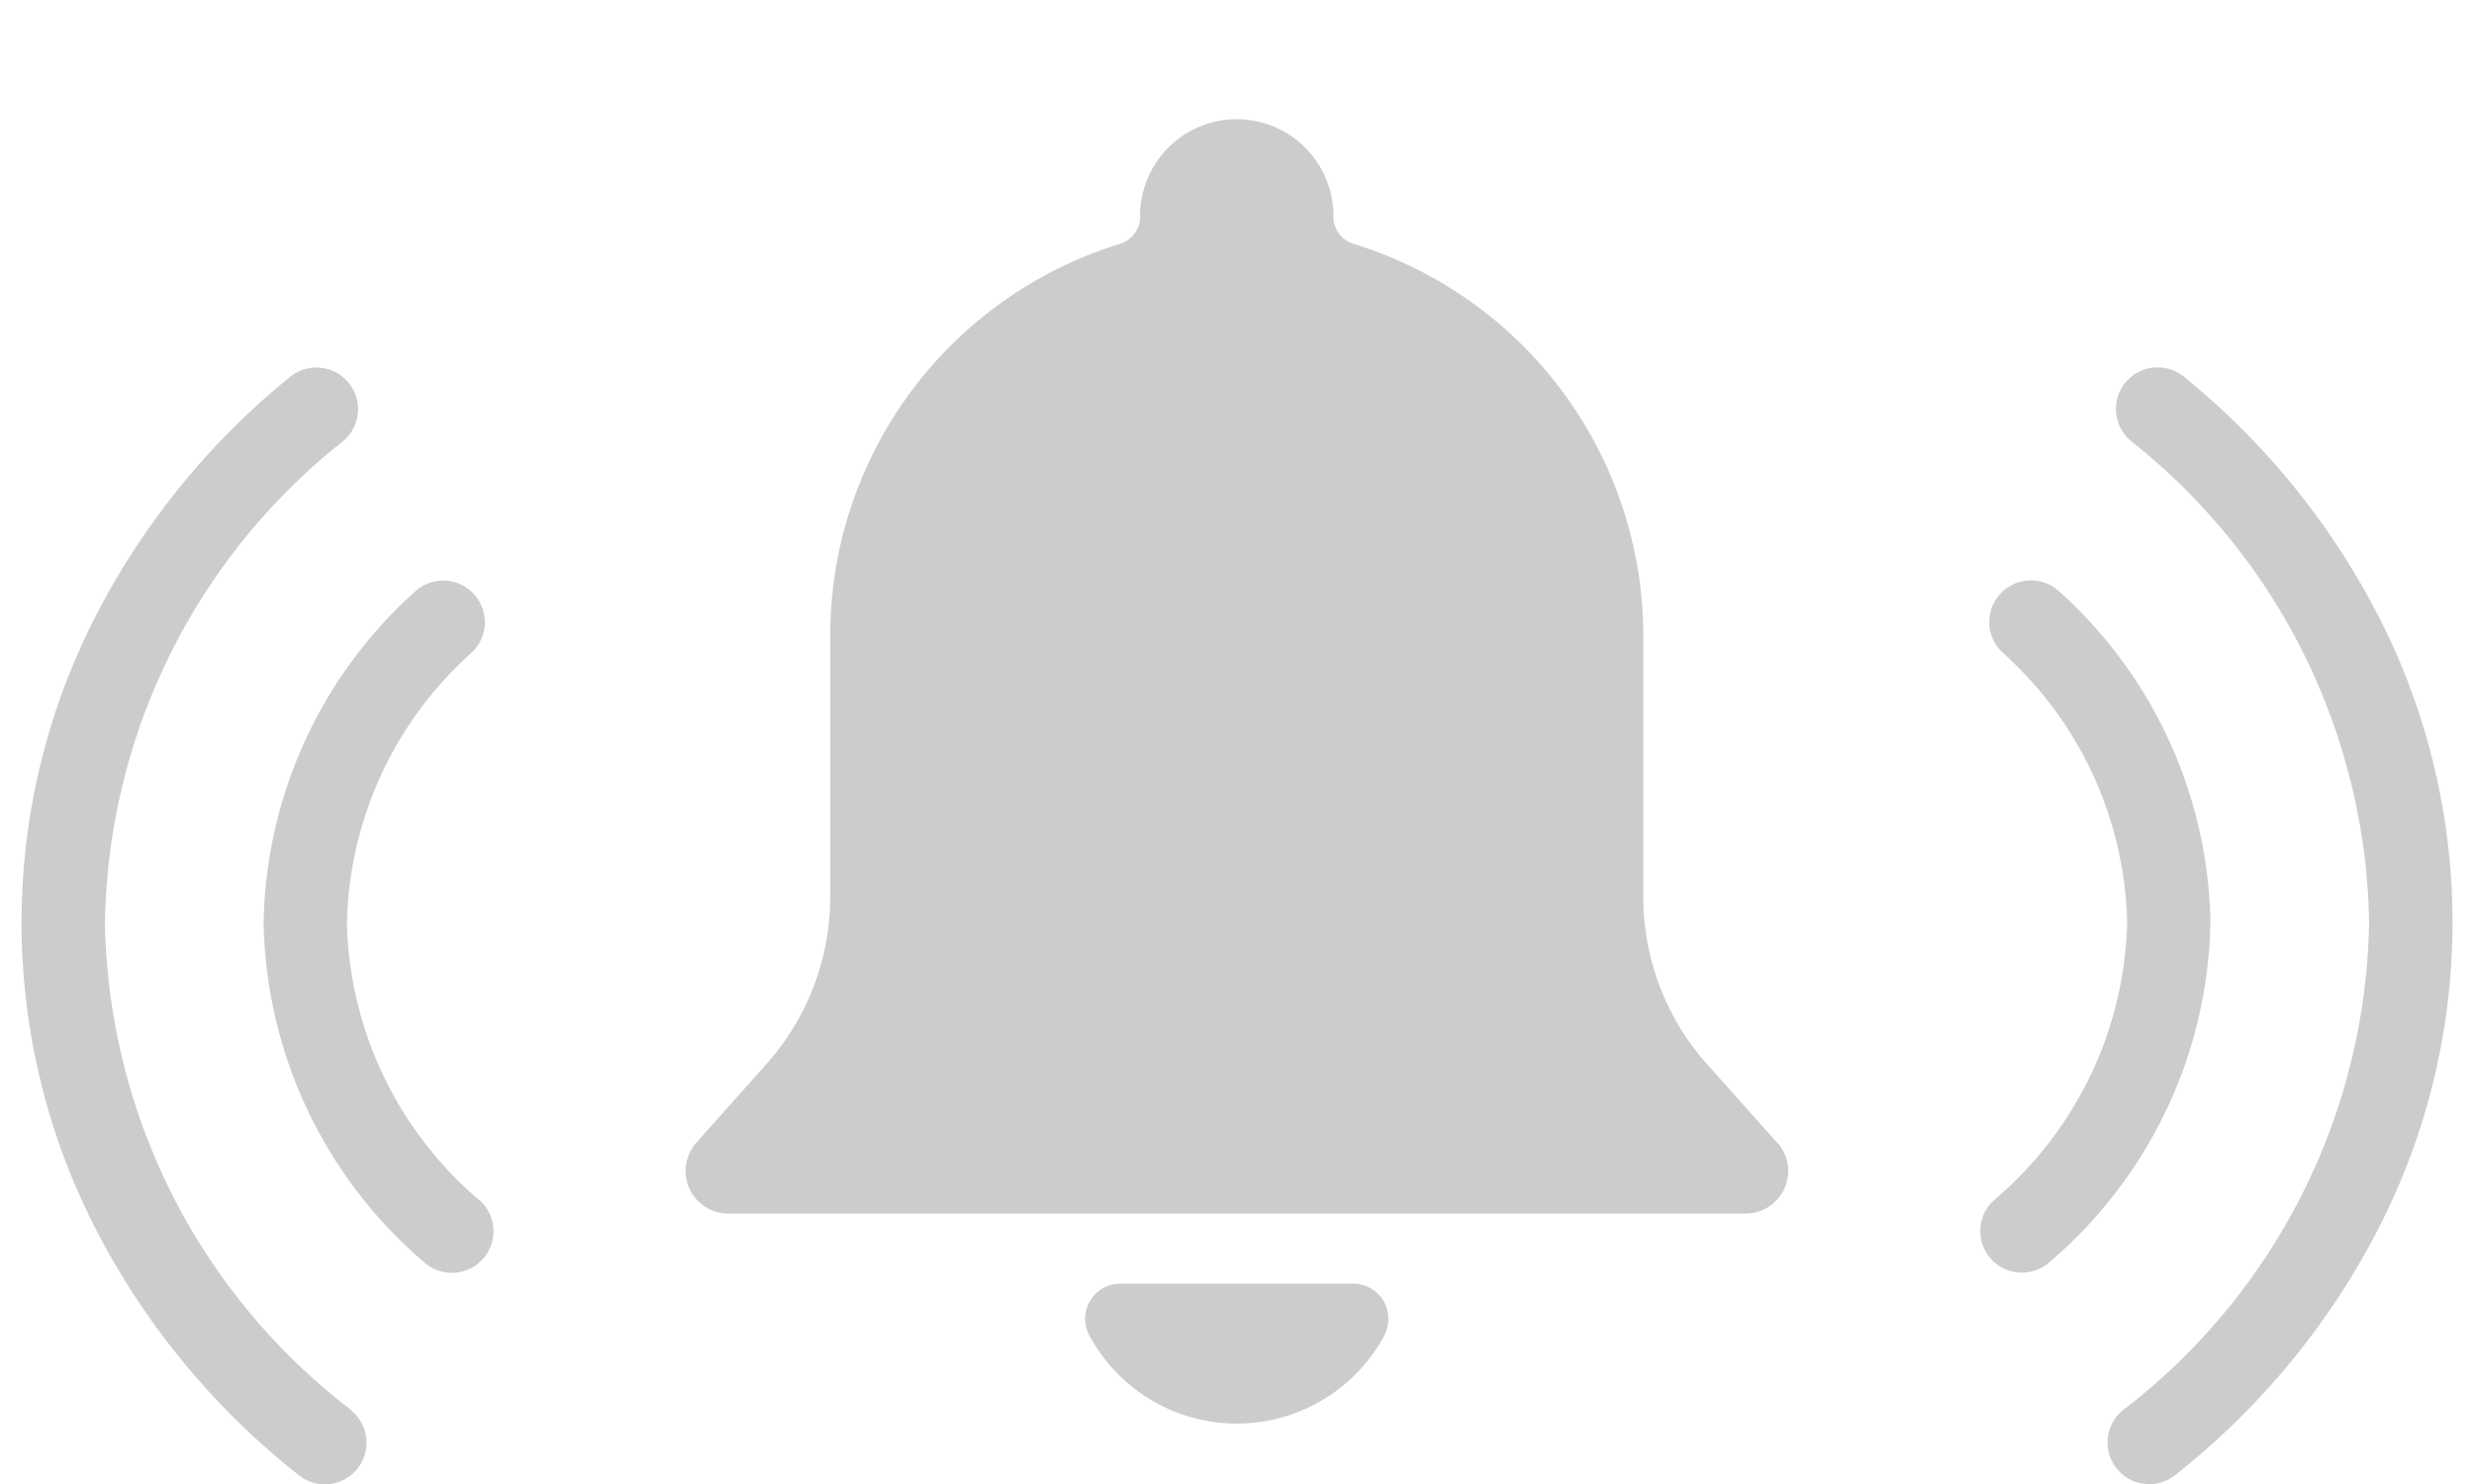 <svg xmlns="http://www.w3.org/2000/svg" xmlns:xlink="http://www.w3.org/1999/xlink" width="40" height="24" viewBox="0 0 40 24">
  <defs>
    <clipPath id="clip-path">
      <rect id="사각형_187" data-name="사각형 187" width="40" height="24" transform="translate(1806 18119)" fill="#942929"/>
    </clipPath>
  </defs>
  <g id="마스크_그룹_56" data-name="마스크 그룹 56" transform="translate(-1806 -18119)" clip-path="url(#clip-path)">
    <path id="패스_427" data-name="패스 427" d="M22.048,19.651a2.708,2.708,0,0,1-4.8,0,.569.569,0,0,1,.556-.808h3.684a.569.569,0,0,1,.556.808m6.339-3.088-1.134-1.272a4.06,4.06,0,0,1-1.03-2.7V8.368a6.635,6.635,0,0,0-4.688-6.343.459.459,0,0,1-.322-.44,1.563,1.563,0,1,0-3.126-.023v.023a.459.459,0,0,1-.322.44,6.635,6.635,0,0,0-4.688,6.343v4.221a4.06,4.06,0,0,1-1.03,2.7l-1.134,1.272a.689.689,0,0,0,.514,1.147H27.873a.689.689,0,0,0,.514-1.147m9.739-8.472a12.093,12.093,0,0,0-3.164-3.913.673.673,0,0,0-.855,1.041A10.127,10.127,0,0,1,37.954,13a10.137,10.137,0,0,1-3.975,7.884.673.673,0,1,0,.84,1.053,12.136,12.136,0,0,0,3.267-3.949,10.843,10.843,0,0,0,.041-9.9m-5.179-.436a.673.673,0,0,0-.924.98A6.037,6.037,0,0,1,34.042,13a6.066,6.066,0,0,1-2.136,4.477.673.673,0,1,0,.9,1A7.394,7.394,0,0,0,35.389,13a7.367,7.367,0,0,0-2.441-5.349M5.322,20.882A10.137,10.137,0,0,1,1.347,13,10.127,10.127,0,0,1,5.193,5.22a.673.673,0,0,0-.855-1.041A12.093,12.093,0,0,0,1.174,8.091a10.843,10.843,0,0,0,.041,9.9,12.136,12.136,0,0,0,3.267,3.949.673.673,0,1,0,.84-1.053m2.072-3.4A6.066,6.066,0,0,1,5.259,13,6.037,6.037,0,0,1,7.278,8.635a.673.673,0,1,0-.924-.98A7.367,7.367,0,0,0,3.912,13,7.394,7.394,0,0,0,6.49,18.48a.673.673,0,1,0,.9-1" transform="translate(1806.35 18120.918)" fill="#ccc"/>
  </g>
</svg>
